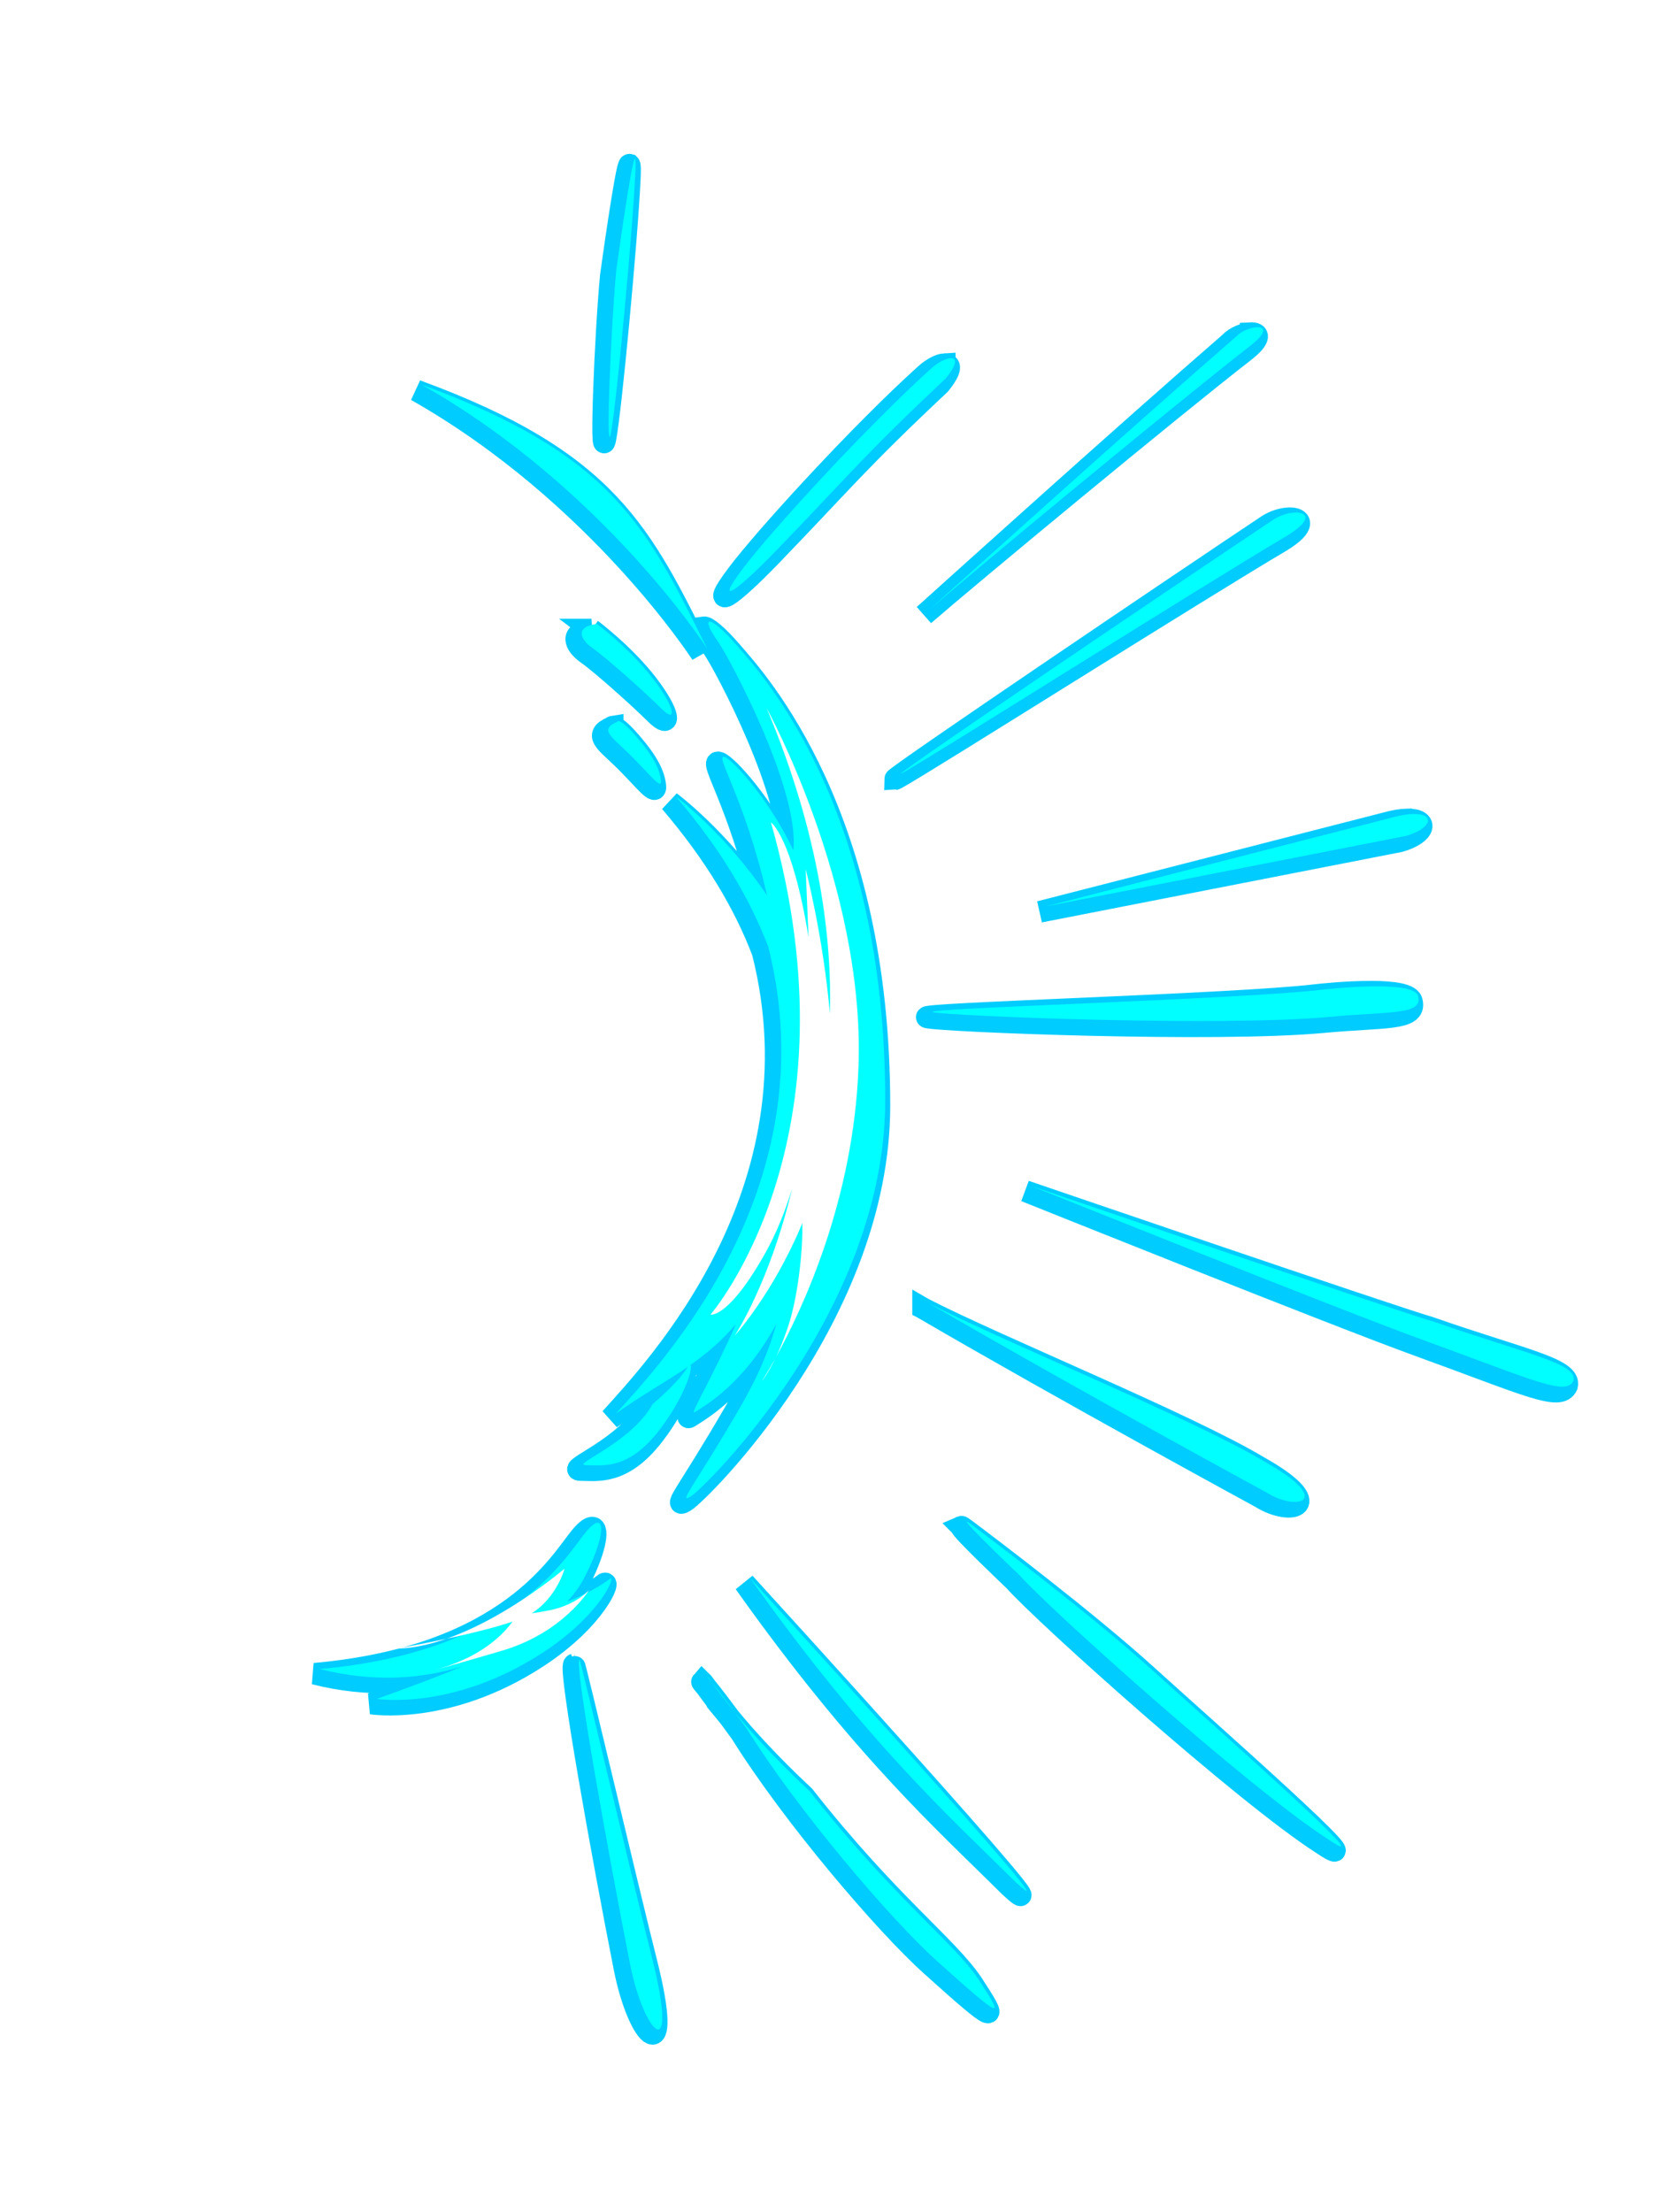 <?xml version="1.0" encoding="UTF-8" standalone="no"?>
<!-- Created with Inkscape (http://www.inkscape.org/) -->

<svg
   xmlns:dc="http://purl.org/dc/elements/1.1/"
   xmlns:cc="http://creativecommons.org/ns#"
   xmlns:rdf="http://www.w3.org/1999/02/22-rdf-syntax-ns#"
   xmlns:svg="http://www.w3.org/2000/svg"
   xmlns="http://www.w3.org/2000/svg"
   xmlns:xlink="http://www.w3.org/1999/xlink"
   xmlns:sodipodi="http://sodipodi.sourceforge.net/DTD/sodipodi-0.dtd"
   xmlns:inkscape="http://www.inkscape.org/namespaces/inkscape"
   width="384"
   height="512"
   viewBox="0 0 101.6 135.467"
   version="1.1"
   id="svg23489"
   inkscape:version="0.48.5 r10040"
   sodipodi:docname="punch_blast_04.svg">
  <defs
     id="defs23483">
    <linearGradient
       inkscape:collect="always"
       id="linearGradient3821">
      <stop
         style="stop-color:#ebf4f7;stop-opacity:1;"
         offset="0"
         id="stop3823" />
      <stop
         style="stop-color:#ebf4f7;stop-opacity:0;"
         offset="1"
         id="stop3825" />
    </linearGradient>
    <linearGradient
       inkscape:collect="always"
       xlink:href="#linearGradient56908"
       id="linearGradient56861"
       gradientUnits="userSpaceOnUse"
       gradientTransform="matrix(0.265,0,0,0.265,-10546.714,4018.101)"
       x1="14533.545"
       y1="482.755"
       x2="15026.226"
       y2="1336.103" />
    <linearGradient
       id="linearGradient56908"
       inkscape:collect="always">
      <stop
         id="stop56910"
         offset="0"
         style="stop-color:#ffffff;stop-opacity:1" />
      <stop
         id="stop56912"
         offset="1"
         style="stop-color:#ebf4f7;stop-opacity:1" />
    </linearGradient>
    <linearGradient
       inkscape:collect="always"
       xlink:href="#linearGradient3821"
       id="linearGradient3834"
       gradientUnits="userSpaceOnUse"
       x1="-8.29"
       y1="623.872"
       x2="-366.621"
       y2="267.91"
       gradientTransform="translate(1052.861,259.037)" />
    <filter
       inkscape:collect="always"
       id="filter4645"
       color-interpolation-filters="sRGB">
      <feGaussianBlur
         inkscape:collect="always"
         stdDeviation="1.434"
         id="feGaussianBlur4647" />
    </filter>
  </defs>
  <sodipodi:namedview
     id="base"
     pagecolor="#2b2e30"
     bordercolor="#666666"
     borderopacity="1.0"
     inkscape:pageopacity="0"
     inkscape:pageshadow="2"
     inkscape:zoom="2.2977373"
     inkscape:cx="231.90152"
     inkscape:cy="298.82195"
     inkscape:document-units="px"
     inkscape:current-layer="layer1"
     showgrid="false"
     inkscape:pagecheckerboard="false"
     showborder="true"
     units="px"
     inkscape:window-width="1920"
     inkscape:window-height="1017"
     inkscape:window-x="-8"
     inkscape:window-y="-8"
     inkscape:window-maximized="1"
     inkscape:showpageshadow="false"
     guidetolerance="28"
     showguides="true"
     inkscape:guide-bbox="true">
    <inkscape:grid
       type="xygrid"
       id="grid24034"
       spacingx="1px"
       spacingy="1px"
       empspacing="8"
       visible="true"
       enabled="true"
       snapvisiblegridlinesonly="true"
       originx="-867.209px"
       originy="-3856.471px" />
  </sodipodi:namedview>
  <g
     inkscape:label="Layer 1"
     inkscape:groupmode="layer"
     id="layer1"
     transform="translate(-229.449,858.825)">
    <g
       id="g4788">
      <g
         id="g4669">
        <path
           style="color:#000000;fill:#00ccff;fill-opacity:1;fill-rule:nonzero;stroke:#00ccff;stroke-width:1.323;stroke-miterlimit:4;stroke-dasharray:none;marker:none;visibility:visible;display:inline;overflow:visible;filter:url(#filter4645);enable-background:accumulate"
           d="m 267.998,-848.74 c -0.196,-0.052 -1.143,6.818 -1.143,6.818 -0.333,3.492 -0.664,11.638 -0.331,9.975 0.333,-1.663 1.331,-12.304 1.497,-15.962 0.026,-0.572 0.014,-0.821 -0.022,-0.83 z m 38.042,10.314 c -0.391,0.019 -0.967,0.246 -1.259,0.573 -6.376,5.532 -16.563,14.724 -18.747,16.688 2.689,-2.332 15.041,-12.574 19.585,-16.104 1.118,-0.868 0.924,-1.183 0.421,-1.158 z m -18.733,1.895 c -0.291,0.015 -0.763,0.249 -1.165,0.611 -3.917,3.523 -9.805,9.943 -11.569,12.295 -1.764,2.352 -0.327,1.342 2.059,-1.128 4.534,-4.694 5.31,-5.777 10.377,-10.537 0.745,-0.916 0.671,-1.259 0.298,-1.24 z m -32.357,1.62 c 11.142,6.319 17.459,16.134 17.459,16.134 -3.659,-7.317 -5.652,-11.81 -17.459,-16.134 z m 53.437,7.821 c -0.398,0.013 -0.912,0.161 -1.34,0.447 -5.294,3.529 -22.778,15.343 -22.78,15.53 0.009,-1.1e-4 0.038,-0.012 0.086,-0.037 1.529,-0.823 18.44,-11.51 23.562,-14.533 1.559,-0.959 1.232,-1.432 0.473,-1.407 z m -35.829,6.678 c -0.173,0.023 -0.028,0.438 0.518,1.218 0.804,1.148 5.025,9.175 4.608,12.762 -1.423,-3.025 -3.661,-5.502 -4.191,-5.695 -0.695,-0.253 1.199,2.427 2.588,8.467 -2.572,-3.815 -5.581,-6.054 -5.581,-6.054 2.738,3.203 4.55,6.281 5.656,9.204 3.698,14.67 -6.532,25.463 -9.316,28.544 1.589,-1.137 3.053,-1.928 4.42,-2.874 -0.028,0.033 -0.062,0.075 -0.097,0.13 -0.582,0.915 -2.078,2.163 -2.078,2.163 -1.33,2.411 -5.071,3.742 -4.073,3.742 0.998,0 2.578,0.331 4.49,-2.163 1.594,-2.079 2.089,-3.927 1.873,-3.954 0.982,-0.69 1.915,-1.468 2.807,-2.521 -1.532,3.46 -2.902,5.649 -2.521,5.395 0.573,-0.382 2.945,-1.643 4.997,-5.414 -0.589,2.088 -1.393,3.68 -2.253,5.164 -2.744,4.74 -3.825,5.905 -2.994,5.406 0.831,-0.499 11.896,-11.367 11.896,-24.221 0,-17.8 -7.404,-25.92 -9.067,-27.833 -0.883,-1.016 -1.487,-1.493 -1.683,-1.467 z m -6.885,0.138 c -1.33,0.166 -1.081,0.915 -0.249,1.497 0.832,0.582 3.161,2.659 4.159,3.656 0.998,0.998 0.915,10e-4 -0.499,-1.828 -1.414,-1.829 -3.411,-3.325 -3.411,-3.325 z m 1.299,5.946 c -0.044,0.007 -0.052,0.037 -0.052,0.037 -1.164,0.499 -0.33,0.917 0.834,2.081 1.164,1.164 1.911,2.162 1.828,1.497 -0.083,-0.665 -0.416,-1.415 -1.497,-2.662 -0.743,-0.857 -1.016,-0.968 -1.113,-0.953 z m 48.632,5.682 c -0.31,0.008 -0.698,0.065 -1.165,0.19 l -21.309,5.466 22.054,-4.315 c 1.621,-0.473 1.762,-1.376 0.421,-1.34 z m -2.119,10.548 c -1.613,-0.009 -3.433,0.201 -3.433,0.201 -4.821,0.588 -24.866,1.143 -23.807,1.378 1.058,0.235 17.68,0.905 24.284,0.283 3.582,-0.338 5.667,-0.095 5.392,-1.236 -0.05,-0.479 -1.181,-0.619 -2.435,-0.626 z m -21.246,12.209 c 0,0 18.841,7.564 24.094,9.469 6.642,2.409 8.659,3.421 9.089,2.446 0.264,-1.058 -2.866,-1.625 -8.404,-3.563 -2.23,-0.637 -24.779,-8.352 -24.779,-8.352 z m -6.259,7.179 c 8.768,5.108 20.68,11.587 20.68,11.587 1.829,1.164 4.197,0.54 -0.108,-1.88 -4.381,-2.631 -16.25,-7.463 -20.572,-9.707 z m 2.335,13.371 c -0.16,0.069 3.247,3.303 3.247,3.303 1.881,2.117 14.186,13.146 18.878,16.137 3.694,2.492 -6.957,-6.893 -10.72,-10.303 -3.763,-3.41 -9.741,-7.923 -11.152,-8.981 -0.154,-0.116 -0.233,-0.165 -0.253,-0.156 z m -22.605,0.056 c -0.153,0.005 -0.388,0.177 -0.7,0.551 -1.247,1.497 -4.407,7.349 -16.297,8.4 3.309,0.844 6.277,0.6 8.75,-0.171 -1.183,0.495 -2.848,1.136 -5.257,1.999 0,0 4.655,0.749 10.143,-2.826 3.656,-2.382 4.572,-4.906 4.073,-4.49 -0.391,0.326 -1.697,1.056 -2.565,1.359 0.437,-0.485 0.769,-0.95 0.987,-1.359 1.06,-1.996 1.327,-3.478 0.868,-3.463 z m 9.335,3.392 c 7.249,10.207 12.294,14.669 16.227,18.58 4.704,4.351 -16.227,-18.58 -16.227,-18.58 z m -10.44,4.986 c -0.356,0.103 1.732,11.726 3.086,18.6 0.877,4.452 3.05,6.368 1.335,-0.409 -1.11,-4.387 -4.363,-18.208 -4.421,-18.191 z m 7.834,1.069 c -0.006,0.007 0.041,0.066 0.138,0.179 0.041,0.048 0.092,0.112 0.138,0.168 -0.144,-0.2 -0.242,-0.336 -0.268,-0.346 -0.005,-0.001 -0.007,-0.001 -0.007,0 z m 0.276,0.346 c 0.252,0.349 0.689,0.955 1.4,1.821 -0.449,-0.606 -0.998,-1.333 -1.4,-1.821 z m 1.4,1.821 c 0.385,0.52 0.696,0.949 0.696,0.949 3.206,5.133 8.873,11.739 11.639,14.231 4.201,3.785 4.116,3.528 2.588,1.177 -1.533,-2.319 -5.127,-4.901 -10.34,-11.531 -2.133,-1.994 -3.603,-3.632 -4.584,-4.826 z"
           id="path4069-5"
           inkscape:connector-curvature="0"
           sodipodi:nodetypes="ccssccccsccscsccccccscccccccccccccccscccccccscccscccccsccccccccscsscscsccccccccccscccccccsccscccccsscccccccccccscccc"
           gds_switchable="blur"
           gds_color="blur" />
        <g
           id="g4347">
          <g
             inkscape:export-ydpi="40.529583"
             inkscape:export-xdpi="40.529583"
             inkscape:export-filename="C:\Users\rober\Desktop\assets\ASSETS_2024\ESSENTIALS\sword_effects\1.png"
             transform="matrix(0.45,0,0,0.45,-132.266,-429.539)"
             id="g4260">
            <rect
               style="opacity:0;color:#000000;fill:#00ffff;fill-opacity:1;fill-rule:nonzero;stroke:none;stroke-width:6;marker:none;visibility:visible;display:inline;overflow:visible;enable-background:accumulate"
               id="rect4244"
               width="225.613"
               height="300.817"
               x="803.224"
               y="-953.272" />
            <path
               style="color:#000000;fill:#00ffff;fill-opacity:1;fill-rule:nonzero;stroke:none;stroke-width:6;marker:none;visibility:visible;display:inline;overflow:visible;enable-background:accumulate"
               d="m 3359.344,-3588.438 c -1.646,-0.435 -9.594,57.219 -9.594,57.219 -2.792,29.311 -5.573,97.676 -2.781,83.719 2.792,-13.957 11.167,-103.263 12.562,-133.969 0.218,-4.798 0.117,-6.888 -0.187,-6.969 z m 319.281,86.562 c -3.284,0.163 -8.12,2.065 -10.562,4.812 -53.509,46.427 -139.008,123.574 -157.344,140.062 22.57,-19.575 126.239,-105.534 164.375,-135.156 9.383,-7.288 7.753,-9.928 3.531,-9.719 z m -157.219,15.906 c -2.438,0.128 -6.407,2.09 -9.781,5.125 -32.872,29.566 -82.29,83.449 -97.094,103.188 -14.804,19.739 -2.743,11.264 17.281,-9.469 38.053,-39.399 44.565,-48.481 87.094,-88.438 6.257,-7.688 5.635,-10.571 2.5,-10.406 z m -271.562,13.594 c 93.514,53.038 146.531,135.406 146.531,135.406 -30.706,-61.412 -47.434,-99.117 -146.531,-135.406 z m 448.49,65.636 c -3.337,0.106 -7.652,1.351 -11.25,3.75 -44.428,29.619 -191.175,128.774 -191.188,130.344 0.078,-9e-4 0.318,-0.097 0.719,-0.312 12.83,-6.909 154.763,-96.598 197.75,-121.969 13.081,-8.048 10.34,-12.014 3.969,-11.813 z m -300.709,56.051 c -1.448,0.193 -0.234,3.676 4.344,10.219 6.745,9.635 42.178,77 38.674,107.112 -11.944,-25.39 -30.722,-46.181 -35.174,-47.8 -5.832,-2.121 10.06,20.368 21.719,71.062 -21.588,-32.02 -46.844,-50.812 -46.844,-50.812 22.983,26.884 38.187,52.712 47.469,77.25 31.039,123.121 -54.822,213.707 -78.188,239.562 13.334,-9.542 25.62,-16.18 37.094,-24.125 -0.238,0.281 -0.517,0.629 -0.813,1.094 -4.885,7.677 -17.437,18.156 -17.437,18.156 -11.166,20.238 -42.562,31.406 -34.188,31.406 8.375,0 21.637,2.78 37.688,-18.156 13.381,-17.453 17.533,-32.955 15.719,-33.187 8.244,-5.787 16.072,-12.32 23.562,-21.156 -12.86,29.037 -24.357,47.415 -21.156,45.281 4.805,-3.203 24.719,-13.786 41.937,-45.438 -4.947,17.521 -11.693,30.884 -18.906,43.344 -23.03,39.779 -32.103,49.562 -25.125,45.375 6.979,-4.187 99.844,-95.402 99.844,-203.281 0,-149.394 -62.137,-217.543 -76.094,-233.594 -7.415,-8.527 -12.484,-12.532 -14.125,-12.312 z m -57.781,1.156 c -11.166,1.396 -9.072,7.678 -2.094,12.562 6.979,4.885 26.532,22.313 34.906,30.688 8.375,8.374 7.676,0.011 -4.187,-15.344 -11.864,-15.353 -28.625,-27.906 -28.625,-27.906 z m 10.906,49.906 c -0.37,0.055 -0.438,0.312 -0.438,0.312 -9.77,4.187 -2.77,7.699 7,17.469 9.77,9.77 16.042,18.145 15.344,12.563 -0.698,-5.583 -3.49,-11.876 -12.562,-22.344 -6.237,-7.197 -8.529,-8.122 -9.344,-8 z m 408.156,47.688 c -2.598,0.068 -5.856,0.547 -9.781,1.594 l -178.844,45.875 185.094,-36.219 c 13.608,-3.969 14.791,-11.544 3.531,-11.25 z m -17.781,88.531 c -13.536,-0.073 -28.812,1.687 -28.812,1.687 -40.464,4.935 -208.694,9.589 -199.812,11.563 8.882,1.974 148.383,7.598 203.812,2.374 30.061,-2.833 47.562,-0.795 45.25,-10.375 -0.416,-4.018 -9.909,-5.194 -20.438,-5.25 z m -178.312,102.469 c 0,0 158.131,63.48 202.219,79.469 55.747,20.218 72.672,28.716 76.281,20.531 2.213,-8.882 -24.055,-13.636 -70.531,-29.906 -18.716,-5.348 -207.969,-70.094 -207.969,-70.094 z m -52.531,60.25 c 73.588,42.869 173.563,97.25 173.563,97.25 15.353,9.77 35.222,4.536 -0.906,-15.781 -36.767,-22.081 -136.38,-62.636 -172.656,-81.469 z m 19.594,112.219 c -1.345,0.575 27.25,27.719 27.25,27.719 15.791,17.765 119.059,110.335 158.438,135.438 31.003,20.916 -58.387,-57.848 -89.969,-86.469 -31.582,-28.621 -81.751,-66.493 -93.594,-75.375 -1.295,-0.972 -1.96,-1.383 -2.125,-1.313 z M 3340.156,-2888 c -1.287,0.044 -3.258,1.485 -5.875,4.625 -10.468,12.562 -36.986,61.681 -136.781,70.5 27.769,7.08 52.684,5.032 73.438,-1.438 -9.929,4.155 -23.898,9.53 -44.125,16.781 0,0 39.066,6.29 85.125,-23.719 30.685,-19.992 38.375,-41.177 34.188,-37.688 -3.28,2.733 -14.24,8.866 -21.531,11.406 3.665,-4.073 6.455,-7.969 8.281,-11.406 8.898,-16.749 11.141,-29.193 7.281,-29.062 z m 78.344,28.469 c 60.841,85.664 103.177,123.116 136.188,155.937 39.477,36.517 -136.188,-155.937 -136.188,-155.937 z m -87.625,41.844 c -2.984,0.866 14.533,98.411 25.897,156.103 7.36,37.365 25.602,53.445 11.207,-3.429 -9.319,-36.82 -36.616,-152.815 -37.104,-152.674 z m 65.75,8.969 c -0.053,0.055 0.348,0.555 1.156,1.5 0.343,0.4 0.771,0.939 1.156,1.406 -1.207,-1.674 -2.035,-2.818 -2.25,-2.906 -0.038,-0.011 -0.059,-0.011 -0.062,0 z m 2.312,2.906 c 2.113,2.932 5.78,8.015 11.75,15.281 -3.765,-5.086 -8.377,-11.192 -11.75,-15.281 z m 11.75,15.281 c 3.233,4.367 5.844,7.969 5.844,7.969 26.906,43.084 74.471,98.519 97.688,119.438 35.255,31.765 34.549,29.614 21.719,9.875 -12.865,-19.459 -43.033,-41.137 -86.781,-96.781 -17.899,-16.732 -30.241,-30.486 -38.469,-40.5 z"
               transform="matrix(0.265,0,0,0.265,-6.3049604e-6,18.562)"
               id="path4069"
               inkscape:connector-curvature="0"
               sodipodi:nodetypes="ccssccccsccscsccccccscccccccccccccccscccccccscccscccccsccccccccscsscscsccccccccccscccccccsccscccccsscccccccccccscccc" />
          </g>
          <path
             sodipodi:nodetypes="ccccccscccscscccc"
             inkscape:connector-curvature="0"
             id="path4311"
             transform="matrix(0.265,0,0,0.265,-6.3049604e-6,18.562)"
             d="m 1042.948,-3147.401 c 12.537,29.666 15.16,53.947 14.687,70.719 -1.57,-17.961 -5.594,-33.375 -5.594,-33.375 l 0.656,15.719 c -3.793,-23.222 -8.688,-26.531 -8.688,-26.531 20.936,73.625 -13.969,113.75 -13.969,113.75 0,0 4.183,1.046 12.906,-14.656 2.248,-4.046 4.28,-8.98 5.969,-14.5 -5.246,21.986 -13.281,34.031 -13.281,34.031 0,0 8.91,-9.775 15.625,-26 0.14,7.264 -1.186,17.836 -3.406,24.25 -0.953,2.753 -1.836,4.918 -2.656,6.656 5.954,-10.779 18.016,-36.233 19.062,-67.375 1.396,-41.523 -21.312,-82.688 -21.312,-82.688 z m 2.094,150.375 c -1.879,3.377 -3.125,5.25 -3.125,5.25 0,0 1.321,-1.496 3.125,-5.25 z"
             style="color:#000000;fill:#ffffff;fill-opacity:1;fill-rule:nonzero;stroke:none;stroke-width:6;marker:none;visibility:visible;display:inline;overflow:visible;enable-background:accumulate" />
          <path
             transform="matrix(0.265,0,0,0.265,-6.3049604e-6,18.562)"
             inkscape:connector-curvature="0"
             id="path4318"
             d="m 957.325,-2929.914 c 17.765,-0.247 38.984,-18.505 38.984,-18.505 0,0 -1.727,6.662 -7.649,10.363 -5.922,3.701 -31.335,8.142 -31.335,8.142 z"
             style="color:#000000;fill:#ffffff;fill-opacity:1;fill-rule:nonzero;stroke:none;stroke-width:6;marker:none;visibility:visible;display:inline;overflow:visible;enable-background:accumulate" />
          <path
             transform="matrix(0.265,0,0,0.265,-6.3049604e-6,18.562)"
             inkscape:connector-curvature="0"
             id="path4320"
             d="m 966.208,-2924.979 c 15.051,-3.948 19.245,-13.077 19.245,-13.077 0,0 1.234,0.493 7.402,-0.74 6.168,-1.234 9.129,-4.688 9.129,-4.688 0,0 -5.922,9.869 -20.232,14.064 -14.311,4.194 -15.544,4.441 -15.544,4.441 z"
             style="color:#000000;fill:#ffffff;fill-opacity:1;fill-rule:nonzero;stroke:none;stroke-width:6;marker:none;visibility:visible;display:inline;overflow:visible;enable-background:accumulate" />
        </g>
      </g>
    </g>
  </g>
</svg>
